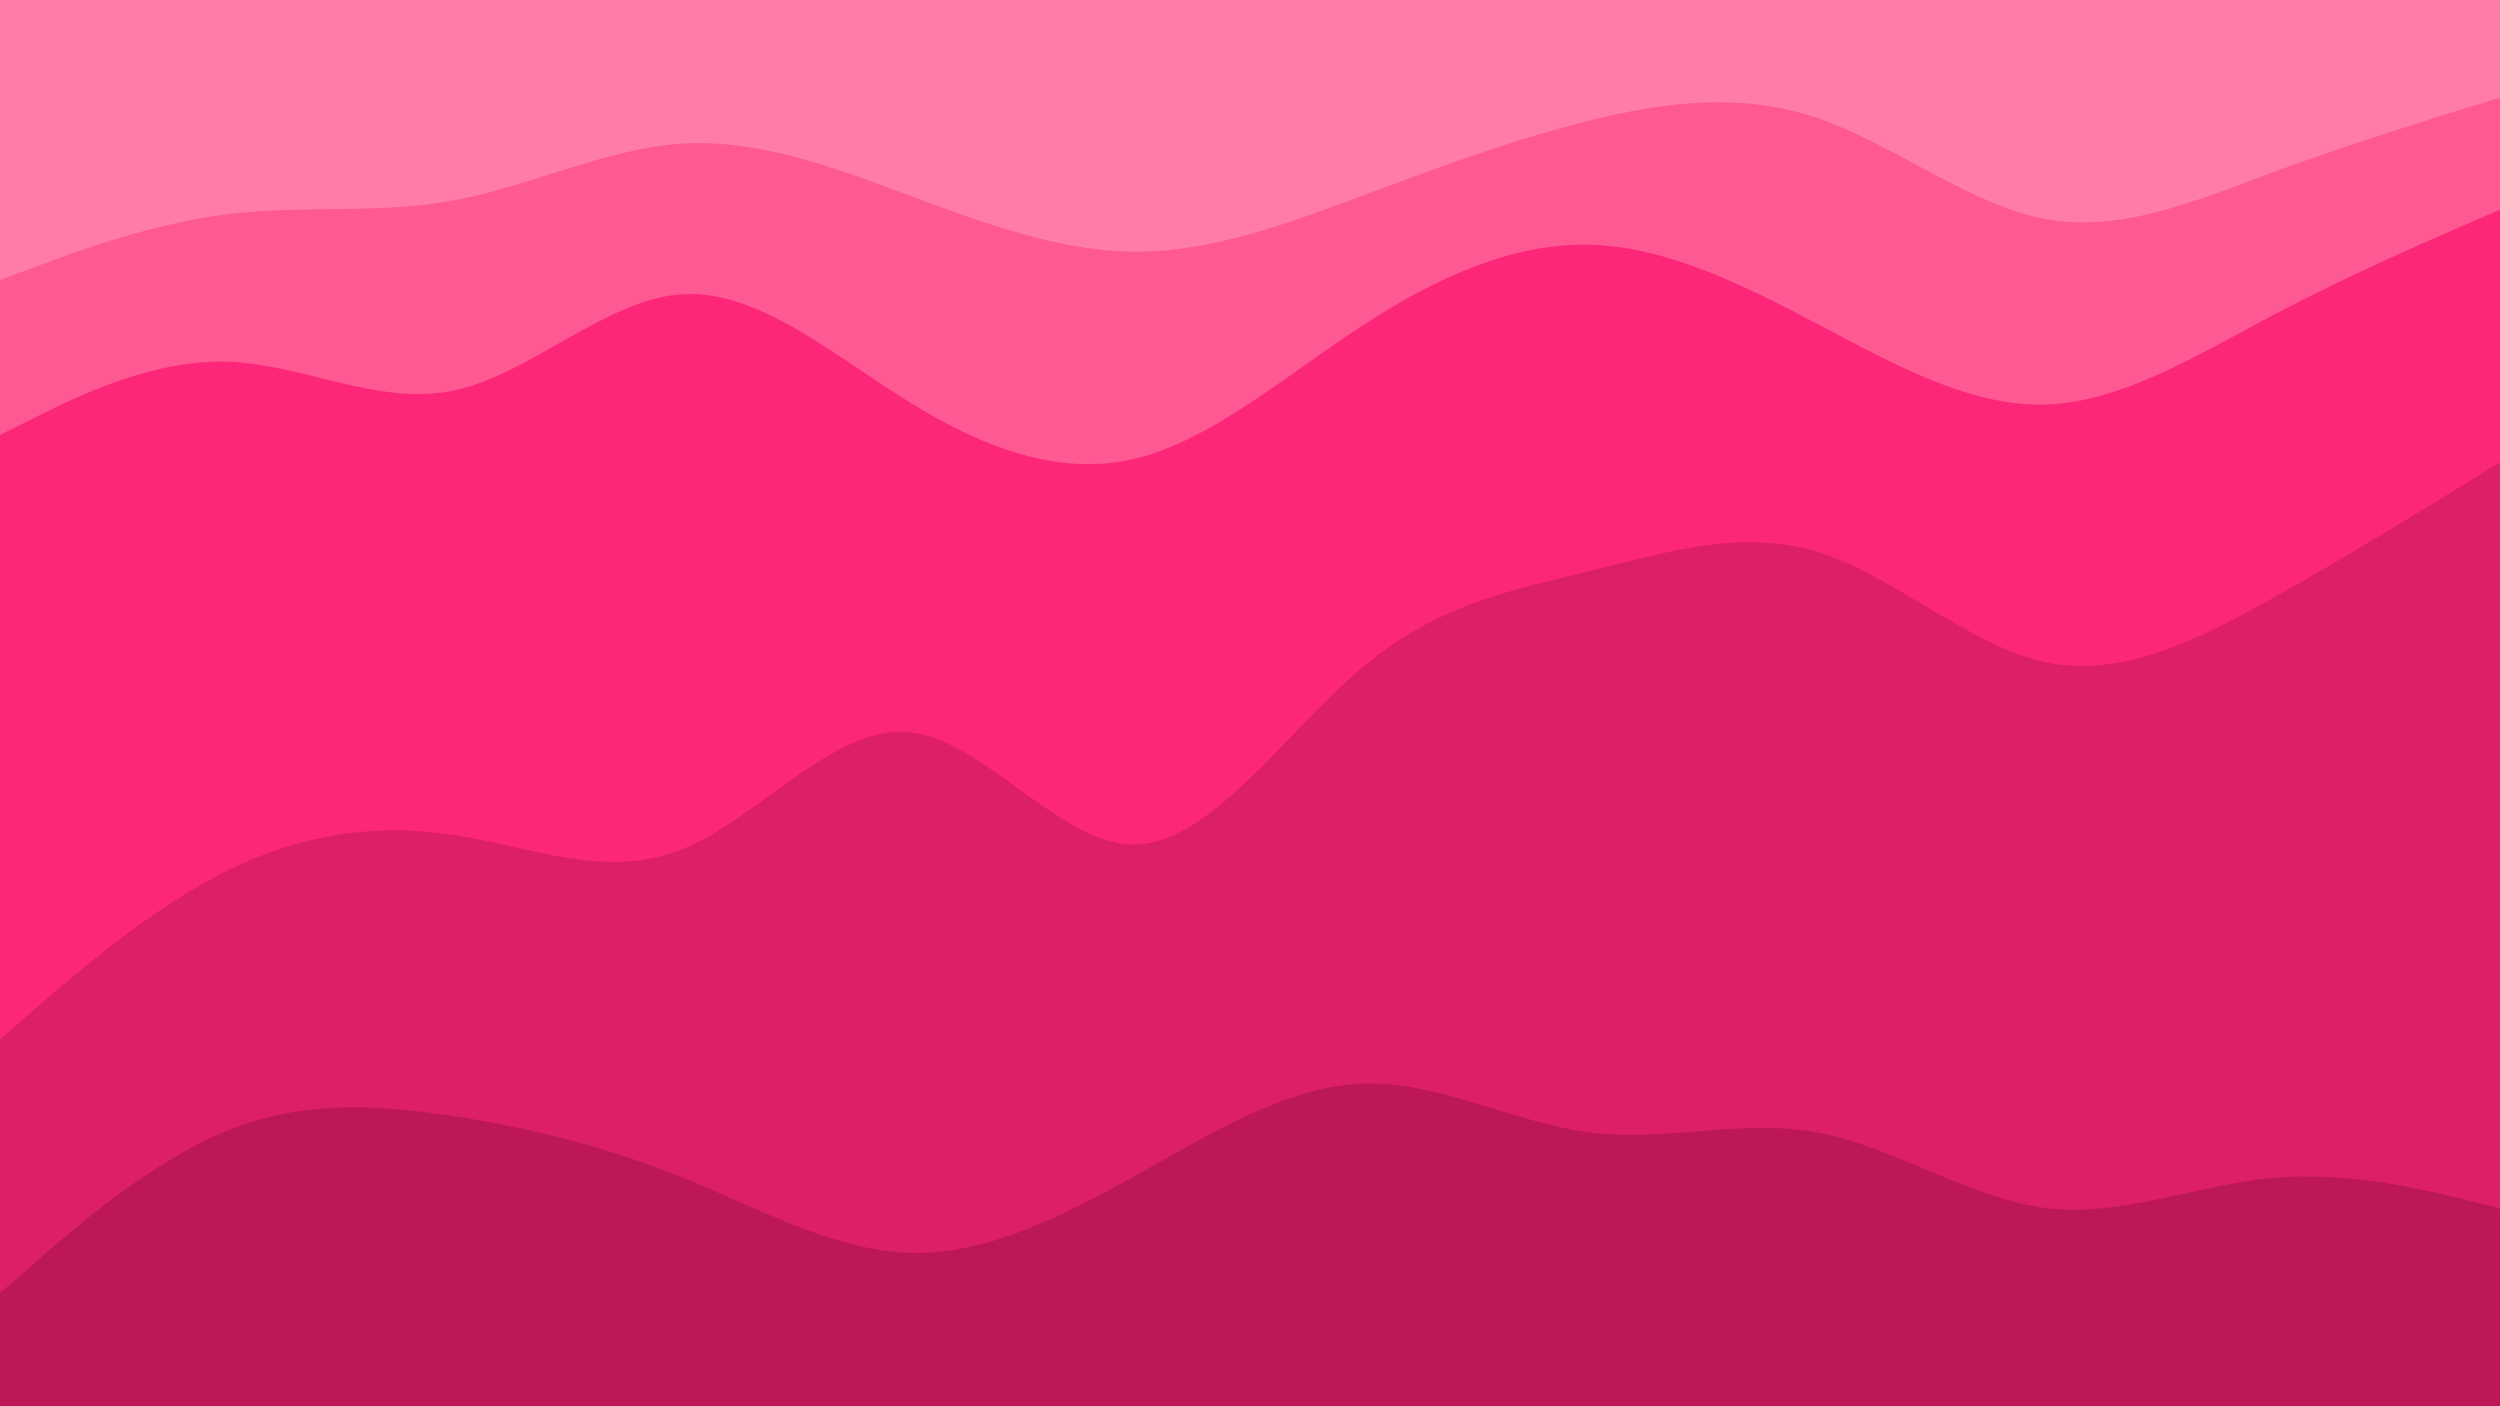 <svg id="visual" viewBox="0 0 1920 1080" width="1920" height="1080" xmlns="http://www.w3.org/2000/svg" xmlns:xlink="http://www.w3.org/1999/xlink" version="1.1"><path d="M0 217L29.2 206.2C58.3 195.3 116.7 173.7 174.8 166.5C233 159.3 291 166.7 349.2 155.8C407.3 145 465.7 116 523.8 112.3C582 108.7 640 130.3 698.2 152C756.3 173.7 814.7 195.3 872.8 195.3C931 195.3 989 173.7 1047.2 152C1105.3 130.3 1163.7 108.7 1221.8 94.3C1280 80 1338 73 1396.2 92.8C1454.3 112.7 1512.7 159.3 1570.8 170.2C1629 181 1687 156 1745.2 134.5C1803.3 113 1861.7 95 1890.8 86L1920 77L1920 0L1890.8 0C1861.7 0 1803.3 0 1745.2 0C1687 0 1629 0 1570.8 0C1512.7 0 1454.3 0 1396.2 0C1338 0 1280 0 1221.8 0C1163.7 0 1105.3 0 1047.2 0C989 0 931 0 872.8 0C814.7 0 756.3 0 698.2 0C640 0 582 0 523.8 0C465.7 0 407.3 0 349.2 0C291 0 233 0 174.8 0C116.7 0 58.3 0 29.2 0L0 0Z" fill="#ff7ca9"></path><path d="M0 336L29.2 321.5C58.3 307 116.7 278 174.8 279.8C233 281.7 291 314.3 349.2 301.8C407.3 289.3 465.7 231.7 523.8 228C582 224.3 640 274.7 698.2 310.7C756.3 346.7 814.7 368.3 872.8 354C931 339.7 989 289.3 1047.2 251.5C1105.3 213.7 1163.7 188.3 1221.8 190C1280 191.7 1338 220.3 1396.2 251C1454.3 281.7 1512.7 314.3 1570.8 312.7C1629 311 1687 275 1745.2 244.3C1803.3 213.7 1861.7 188.3 1890.8 175.7L1920 163L1920 75L1890.8 84C1861.7 93 1803.3 111 1745.2 132.5C1687 154 1629 179 1570.8 168.2C1512.7 157.3 1454.3 110.7 1396.2 90.8C1338 71 1280 78 1221.8 92.3C1163.7 106.7 1105.3 128.3 1047.2 150C989 171.7 931 193.3 872.8 193.3C814.7 193.3 756.3 171.7 698.2 150C640 128.3 582 106.7 523.8 110.3C465.7 114 407.3 143 349.2 153.8C291 164.7 233 157.3 174.8 164.5C116.7 171.7 58.3 193.3 29.2 204.2L0 215Z" fill="#fe5992"></path><path d="M0 800L29.2 774.8C58.3 749.7 116.7 699.3 174.8 670.5C233 641.7 291 634.3 349.2 643.3C407.3 652.3 465.7 677.7 523.8 654.3C582 631 640 559 698.2 564.3C756.3 569.7 814.7 652.3 872.8 650.5C931 648.7 989 562.3 1047.2 513.8C1105.3 465.3 1163.7 454.7 1221.8 440.3C1280 426 1338 408 1396.2 426C1454.3 444 1512.7 498 1570.8 510.5C1629 523 1687 494 1745.2 461.5C1803.3 429 1861.7 393 1890.8 375L1920 357L1920 161L1890.8 173.7C1861.7 186.3 1803.3 211.7 1745.2 242.3C1687 273 1629 309 1570.8 310.7C1512.7 312.3 1454.3 279.7 1396.2 249C1338 218.3 1280 189.7 1221.8 188C1163.7 186.3 1105.3 211.7 1047.2 249.5C989 287.3 931 337.7 872.8 352C814.7 366.3 756.3 344.7 698.2 308.7C640 272.7 582 222.3 523.8 226C465.7 229.7 407.3 287.3 349.2 299.8C291 312.3 233 279.7 174.8 277.8C116.7 276 58.3 305 29.2 319.5L0 334Z" fill="#fc2779"></path><path d="M0 995L29.2 969.7C58.3 944.3 116.7 893.7 174.8 870.2C233 846.7 291 850.3 349.2 859.3C407.3 868.3 465.7 882.7 523.8 906.2C582 929.7 640 962.3 698.2 964.2C756.3 966 814.7 937 872.8 904.5C931 872 989 836 1047.2 834.2C1105.3 832.3 1163.7 864.7 1221.8 871.8C1280 879 1338 861 1396.2 871.8C1454.3 882.7 1512.7 922.3 1570.8 929.7C1629 937 1687 912 1745.2 906.7C1803.3 901.3 1861.7 915.7 1890.8 922.8L1920 930L1920 355L1890.8 373C1861.7 391 1803.3 427 1745.2 459.5C1687 492 1629 521 1570.8 508.5C1512.7 496 1454.3 442 1396.2 424C1338 406 1280 424 1221.8 438.3C1163.7 452.7 1105.3 463.3 1047.2 511.8C989 560.3 931 646.7 872.8 648.5C814.7 650.3 756.3 567.7 698.2 562.3C640 557 582 629 523.8 652.3C465.7 675.7 407.3 650.3 349.2 641.3C291 632.3 233 639.7 174.8 668.5C116.7 697.3 58.3 747.7 29.2 772.8L0 798Z" fill="#dc1f68"></path><path d="M0 1081L29.2 1081C58.3 1081 116.7 1081 174.8 1081C233 1081 291 1081 349.2 1081C407.3 1081 465.7 1081 523.8 1081C582 1081 640 1081 698.2 1081C756.3 1081 814.7 1081 872.8 1081C931 1081 989 1081 1047.2 1081C1105.3 1081 1163.7 1081 1221.8 1081C1280 1081 1338 1081 1396.2 1081C1454.3 1081 1512.7 1081 1570.8 1081C1629 1081 1687 1081 1745.2 1081C1803.3 1081 1861.7 1081 1890.8 1081L1920 1081L1920 928L1890.8 920.8C1861.7 913.7 1803.3 899.3 1745.2 904.7C1687 910 1629 935 1570.8 927.7C1512.7 920.3 1454.3 880.7 1396.2 869.8C1338 859 1280 877 1221.8 869.8C1163.7 862.7 1105.3 830.3 1047.2 832.2C989 834 931 870 872.8 902.5C814.7 935 756.3 964 698.2 962.2C640 960.3 582 927.7 523.8 904.2C465.7 880.7 407.3 866.3 349.2 857.3C291 848.3 233 844.7 174.8 868.2C116.7 891.7 58.3 942.3 29.2 967.7L0 993Z" fill="#bc1858"></path></svg>